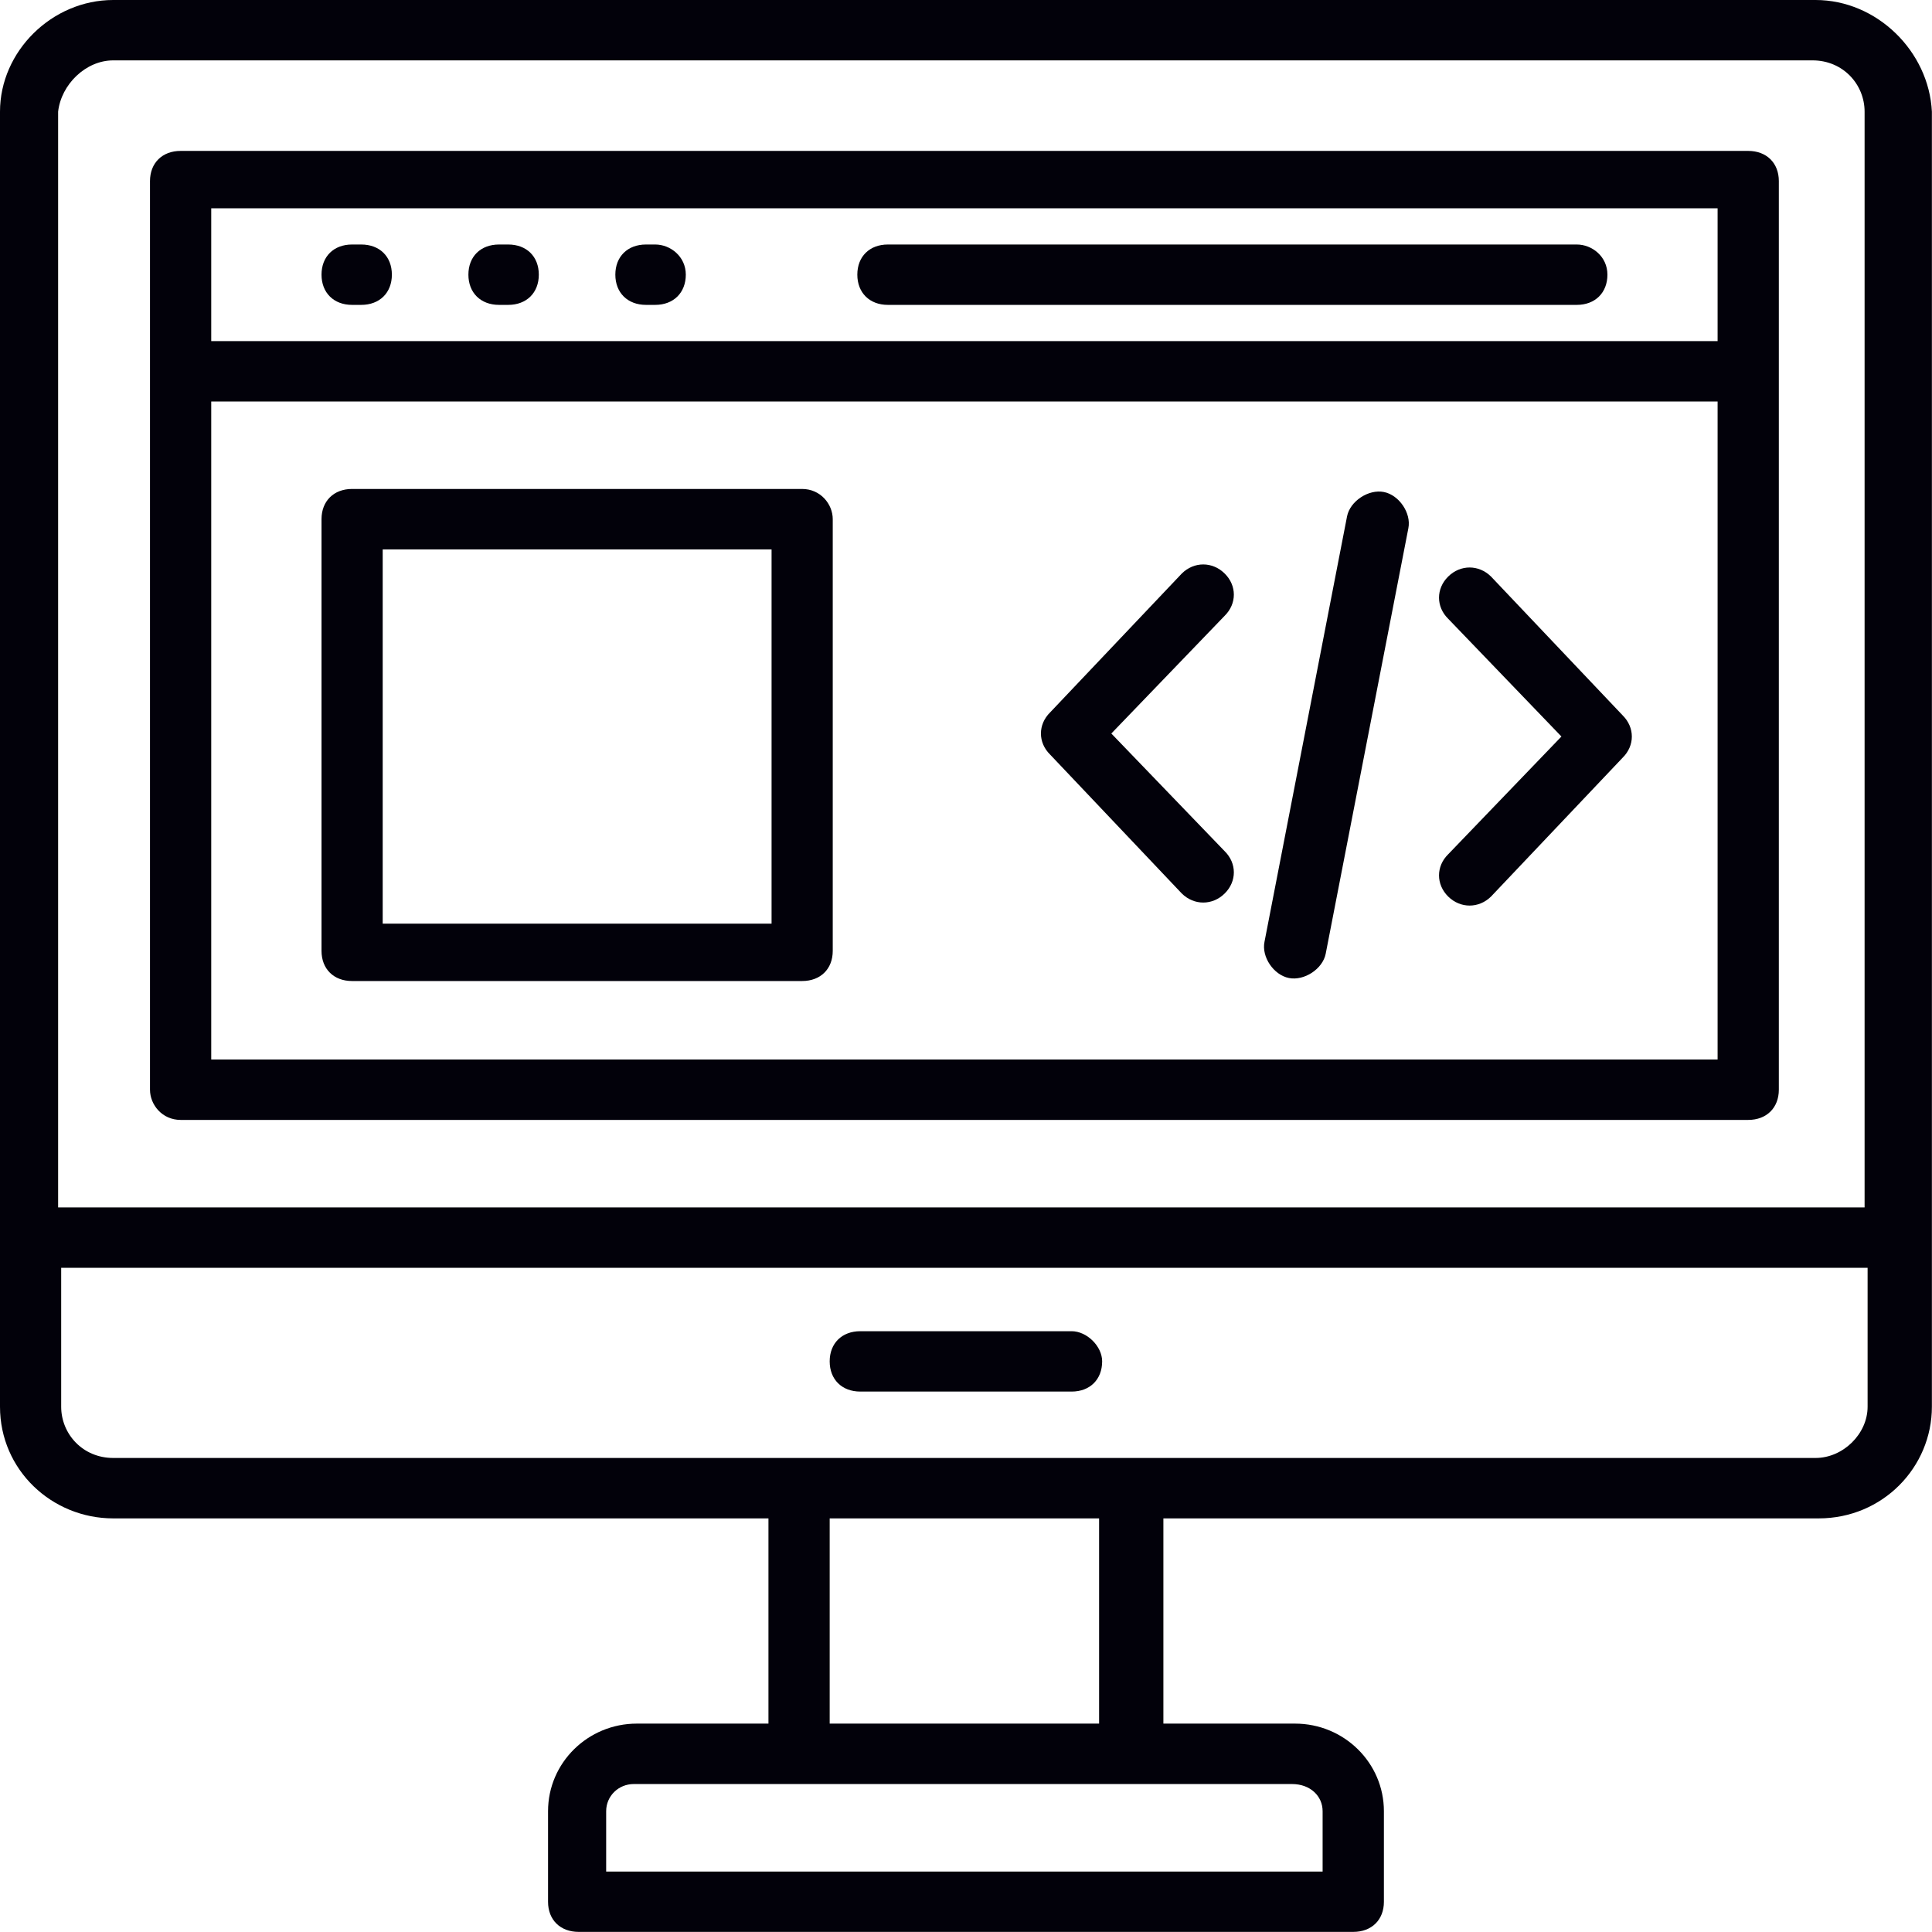 <svg width="36" height="36" viewBox="0 0 36 36" fill="none" xmlns="http://www.w3.org/2000/svg">
<path d="M33.83 0H2.11C0.969 0 0 0.955 0 2.081V26.212C0 27.393 0.969 28.293 2.11 28.293H14.319V32.117H11.866C10.953 32.117 10.212 32.848 10.212 33.749V35.437C10.212 35.774 10.44 35.998 10.783 35.998H25.216C25.559 35.998 25.787 35.774 25.787 35.437V33.749C25.787 32.848 25.045 32.117 24.131 32.117H21.678V28.293H33.887C35.085 28.293 35.998 27.337 35.998 26.212V2.081C35.942 0.955 34.972 0 33.83 0ZM2.11 1.125H33.774C34.344 1.125 34.744 1.574 34.744 2.081V22.499H1.083V2.081C1.14 1.574 1.597 1.125 2.11 1.125ZM24.645 33.749V34.874H11.295V33.749C11.295 33.468 11.523 33.243 11.809 33.243H24.075C24.417 33.243 24.645 33.468 24.645 33.749ZM20.48 32.117H15.46V28.293H20.48V32.117ZM33.83 27.167H2.11C1.54 27.167 1.14 26.718 1.14 26.212V23.624H34.8V26.212C34.8 26.718 34.344 27.167 33.83 27.167Z" fill="#02010A"/>
<path d="M19.968 24.805H16.031C15.688 24.805 15.46 25.03 15.46 25.367C15.46 25.705 15.688 25.93 16.031 25.93H19.968C20.309 25.93 20.537 25.705 20.537 25.367C20.537 25.086 20.253 24.805 19.968 24.805Z" fill="#02010A"/>
<path d="M3.365 20.868H32.576C32.917 20.868 33.146 20.643 33.146 20.305C33.146 10.124 33.146 9.786 33.146 3.374C33.146 3.037 32.917 2.812 32.576 2.812H3.365C3.024 2.812 2.795 3.037 2.795 3.374C2.795 9.449 2.795 13.668 2.795 20.305C2.795 20.587 3.024 20.868 3.365 20.868ZM3.936 19.742V7.481H32.005V19.742H3.936ZM3.936 3.881H32.005V6.356H3.936V3.881Z" fill="#02010A"/>
<path d="M6.731 4.556H6.56C6.219 4.556 5.991 4.78 5.991 5.118C5.991 5.455 6.219 5.681 6.56 5.681H6.731C7.074 5.681 7.302 5.455 7.302 5.118C7.302 4.78 7.074 4.556 6.731 4.556Z" fill="#02010A"/>
<path d="M9.47 4.556H9.299C8.956 4.556 8.728 4.78 8.728 5.118C8.728 5.455 8.956 5.681 9.299 5.681H9.47C9.812 5.681 10.04 5.455 10.04 5.118C10.04 4.78 9.812 4.556 9.47 4.556Z" fill="#02010A"/>
<path d="M12.209 4.556H12.037C11.695 4.556 11.466 4.78 11.466 5.118C11.466 5.455 11.695 5.681 12.037 5.681H12.209C12.55 5.681 12.779 5.455 12.779 5.118C12.779 4.78 12.493 4.556 12.209 4.556Z" fill="#02010A"/>
<path d="M29.381 4.556H16.544C16.203 4.556 15.975 4.78 15.975 5.118C15.975 5.455 16.203 5.681 16.544 5.681H29.381C29.723 5.681 29.952 5.455 29.952 5.118C29.952 4.78 29.666 4.556 29.381 4.556Z" fill="#02010A"/>
<path d="M22.82 10.687C22.592 10.461 22.249 10.461 22.021 10.687L19.568 13.274C19.339 13.499 19.339 13.837 19.568 14.061L22.021 16.649C22.249 16.874 22.592 16.874 22.82 16.649C23.048 16.424 23.048 16.086 22.82 15.861L20.708 13.668L22.82 11.474C23.048 11.249 23.048 10.911 22.82 10.687Z" fill="#02010A"/>
<path d="M27.783 10.743C27.555 10.518 27.213 10.518 26.985 10.743C26.757 10.968 26.757 11.306 26.985 11.53L29.095 13.724L26.985 15.918C26.757 16.142 26.757 16.48 26.985 16.706C27.213 16.93 27.555 16.93 27.783 16.706L30.236 14.118C30.464 13.893 30.464 13.556 30.236 13.33L27.783 10.743Z" fill="#02010A"/>
<path d="M25.787 9.168C25.501 9.111 25.159 9.337 25.101 9.618L23.562 17.549C23.504 17.83 23.732 18.168 24.018 18.224C24.302 18.28 24.645 18.056 24.702 17.774L26.243 9.842C26.299 9.562 26.071 9.224 25.787 9.168Z" fill="#02010A"/>
<path d="M14.946 9.111H6.56C6.219 9.111 5.991 9.337 5.991 9.674V17.718C5.991 18.056 6.219 18.28 6.56 18.28H14.946C15.289 18.28 15.517 18.056 15.517 17.718V9.674C15.517 9.393 15.289 9.111 14.946 9.111ZM14.377 17.211H7.131V10.237H14.377V17.211Z" fill="#02010A"/>
</svg>
